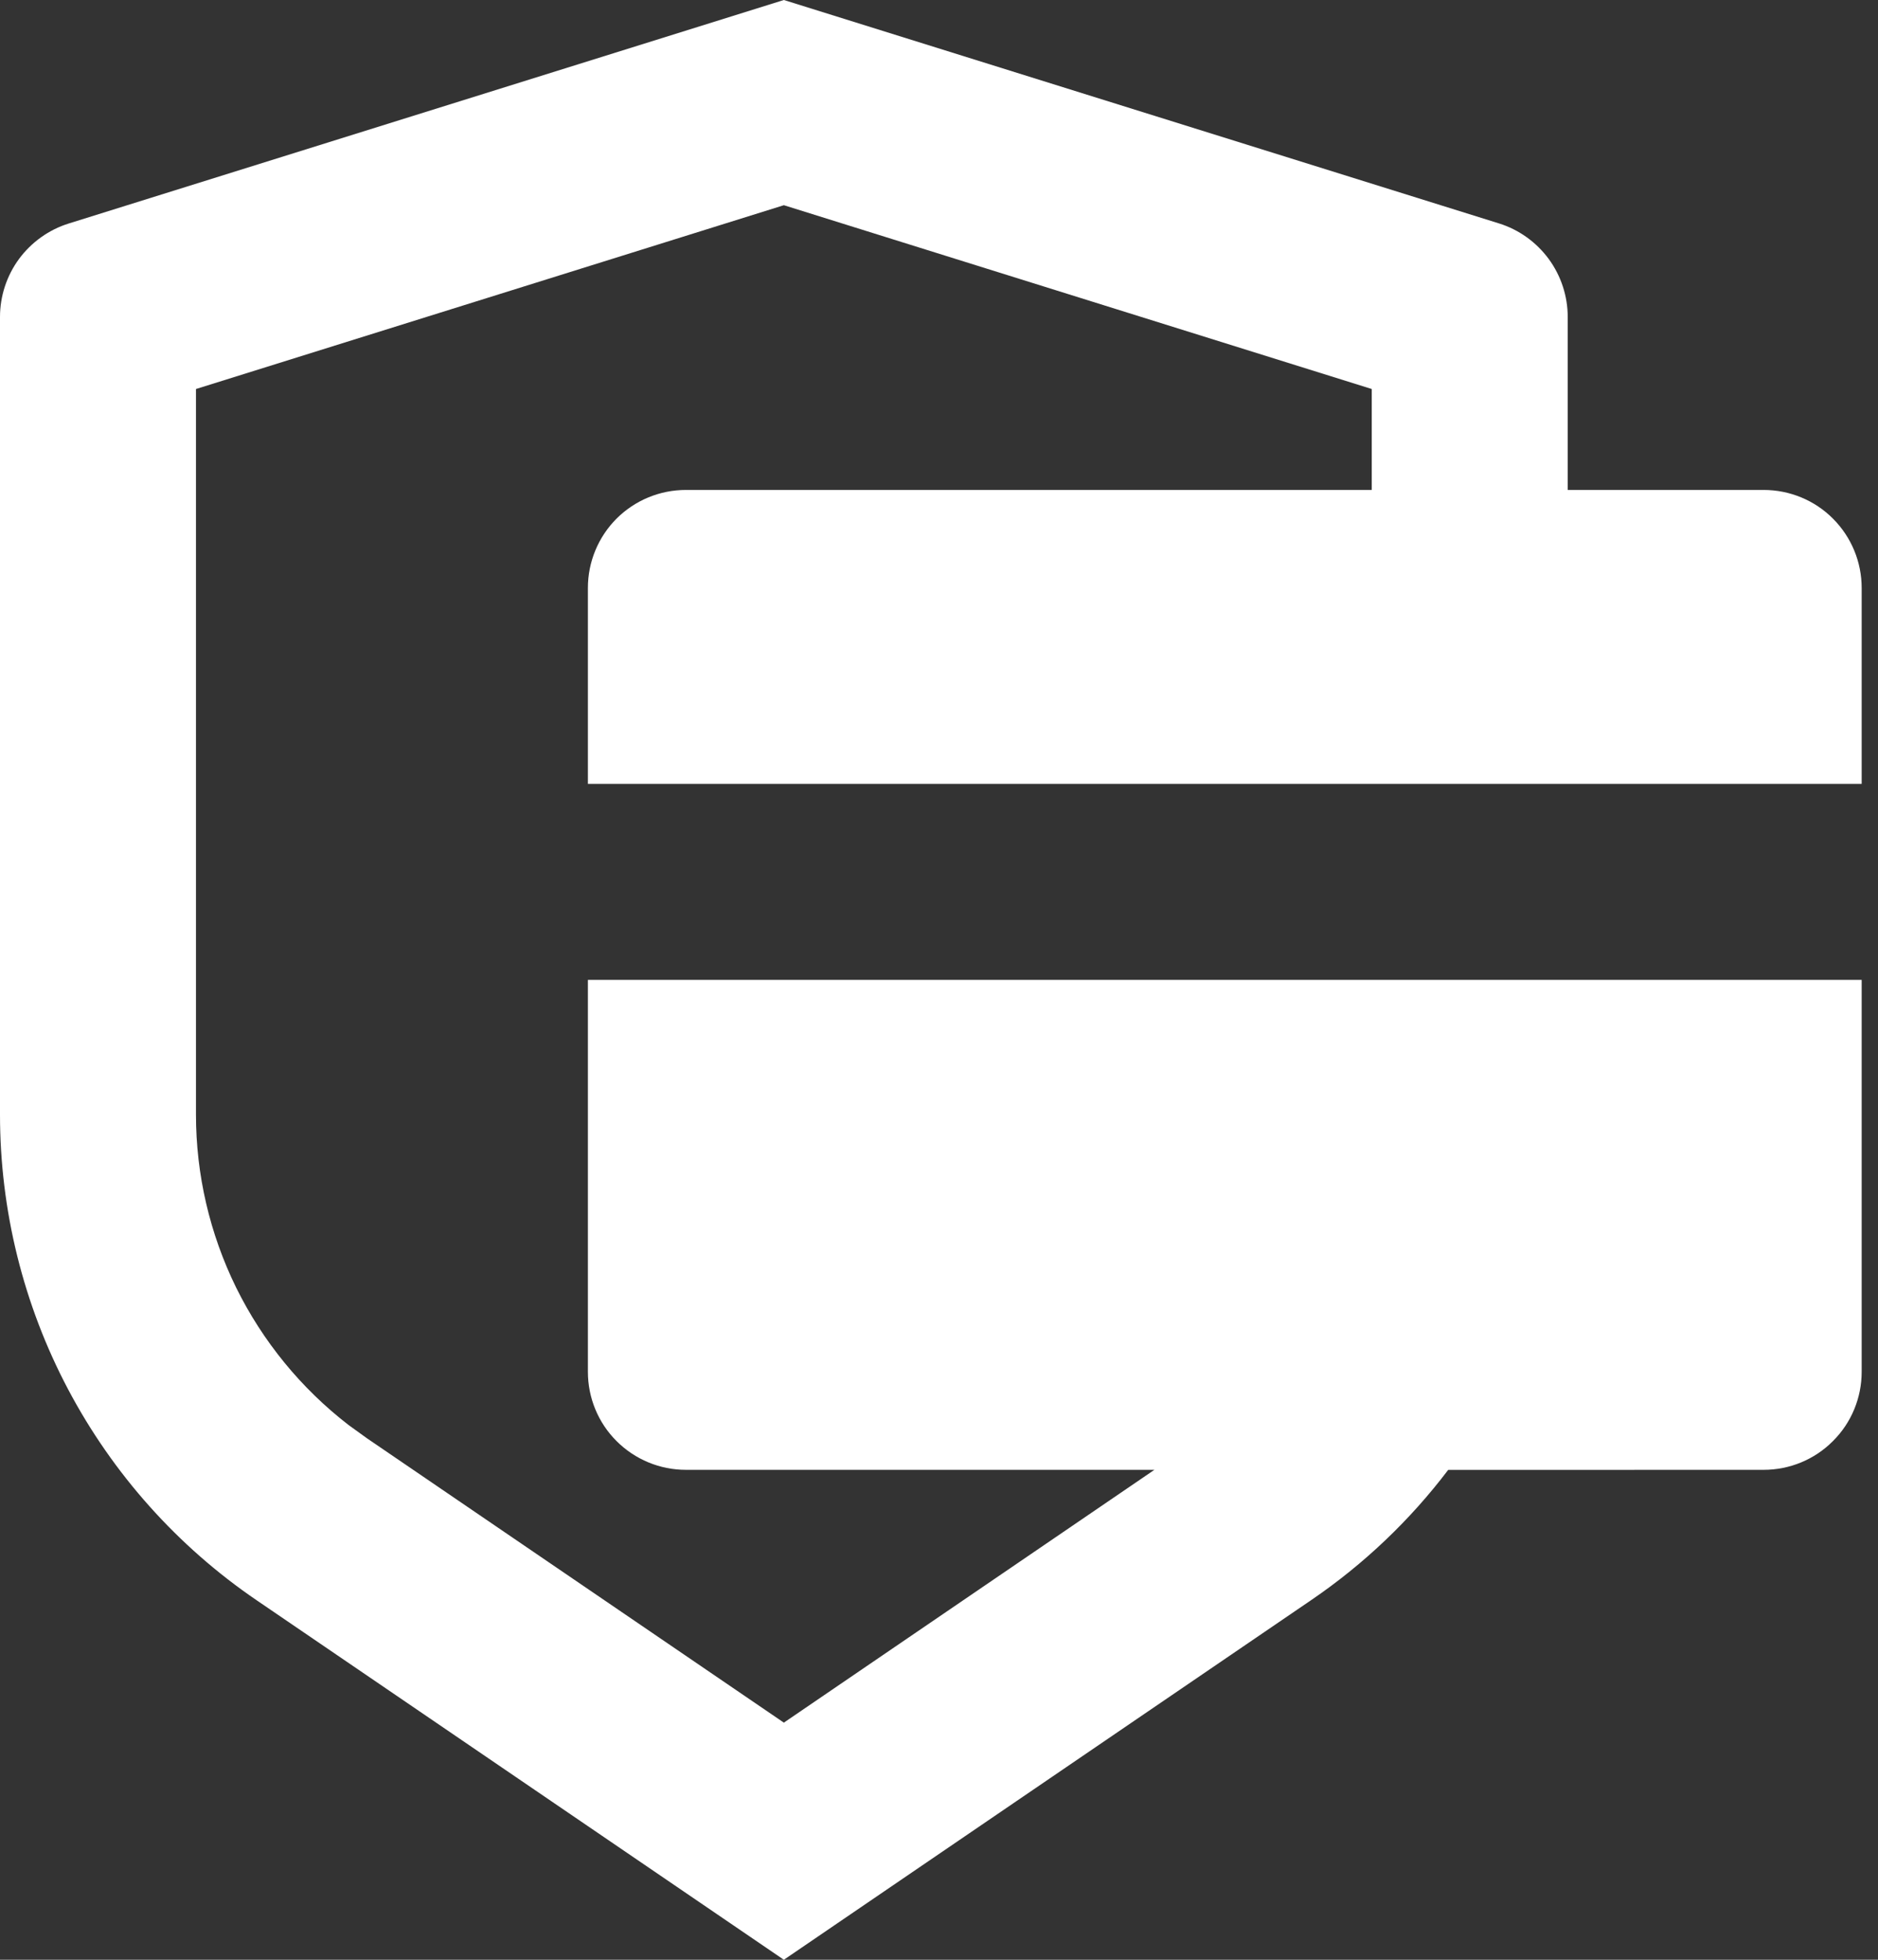 <svg width="23" height="24" viewBox="0 0 23 24" fill="none" xmlns="http://www.w3.org/2000/svg">
<rect x="0" y="0" width="23" height="24" fill="#333333" stroke="none"/>
<path d="M9.6 0L18.358 2.736C18.602 2.812 18.815 2.965 18.967 3.171C19.118 3.377 19.2 3.626 19.2 3.882V6H21.6C21.918 6 22.224 6.126 22.448 6.351C22.674 6.577 22.8 6.882 22.8 7.2V9.6H7.2V7.2C7.2 6.882 7.326 6.577 7.551 6.351C7.777 6.126 8.082 6 8.4 6H16.8V4.764L9.6 2.513L2.4 4.764V13.649C2.4 14.383 2.568 15.108 2.892 15.768C3.217 16.427 3.688 17.003 4.27 17.452L4.496 17.615L9.6 21.096L14.138 18H8.4C8.082 18 7.777 17.874 7.551 17.648C7.326 17.424 7.2 17.118 7.2 16.8V12H22.8V16.8C22.8 17.118 22.674 17.424 22.448 17.648C22.224 17.874 21.918 18 21.6 18L17.736 18.001C17.272 18.613 16.708 19.153 16.056 19.597L9.6 24L3.144 19.598C2.175 18.938 1.382 18.05 0.834 17.014C0.286 15.977 -0 14.822 3.86518e-08 13.649V3.882C0 3.626 0.082 3.377 0.233 3.171C0.385 2.966 0.598 2.813 0.842 2.737L9.6 0Z" fill="white"/>
</svg>
